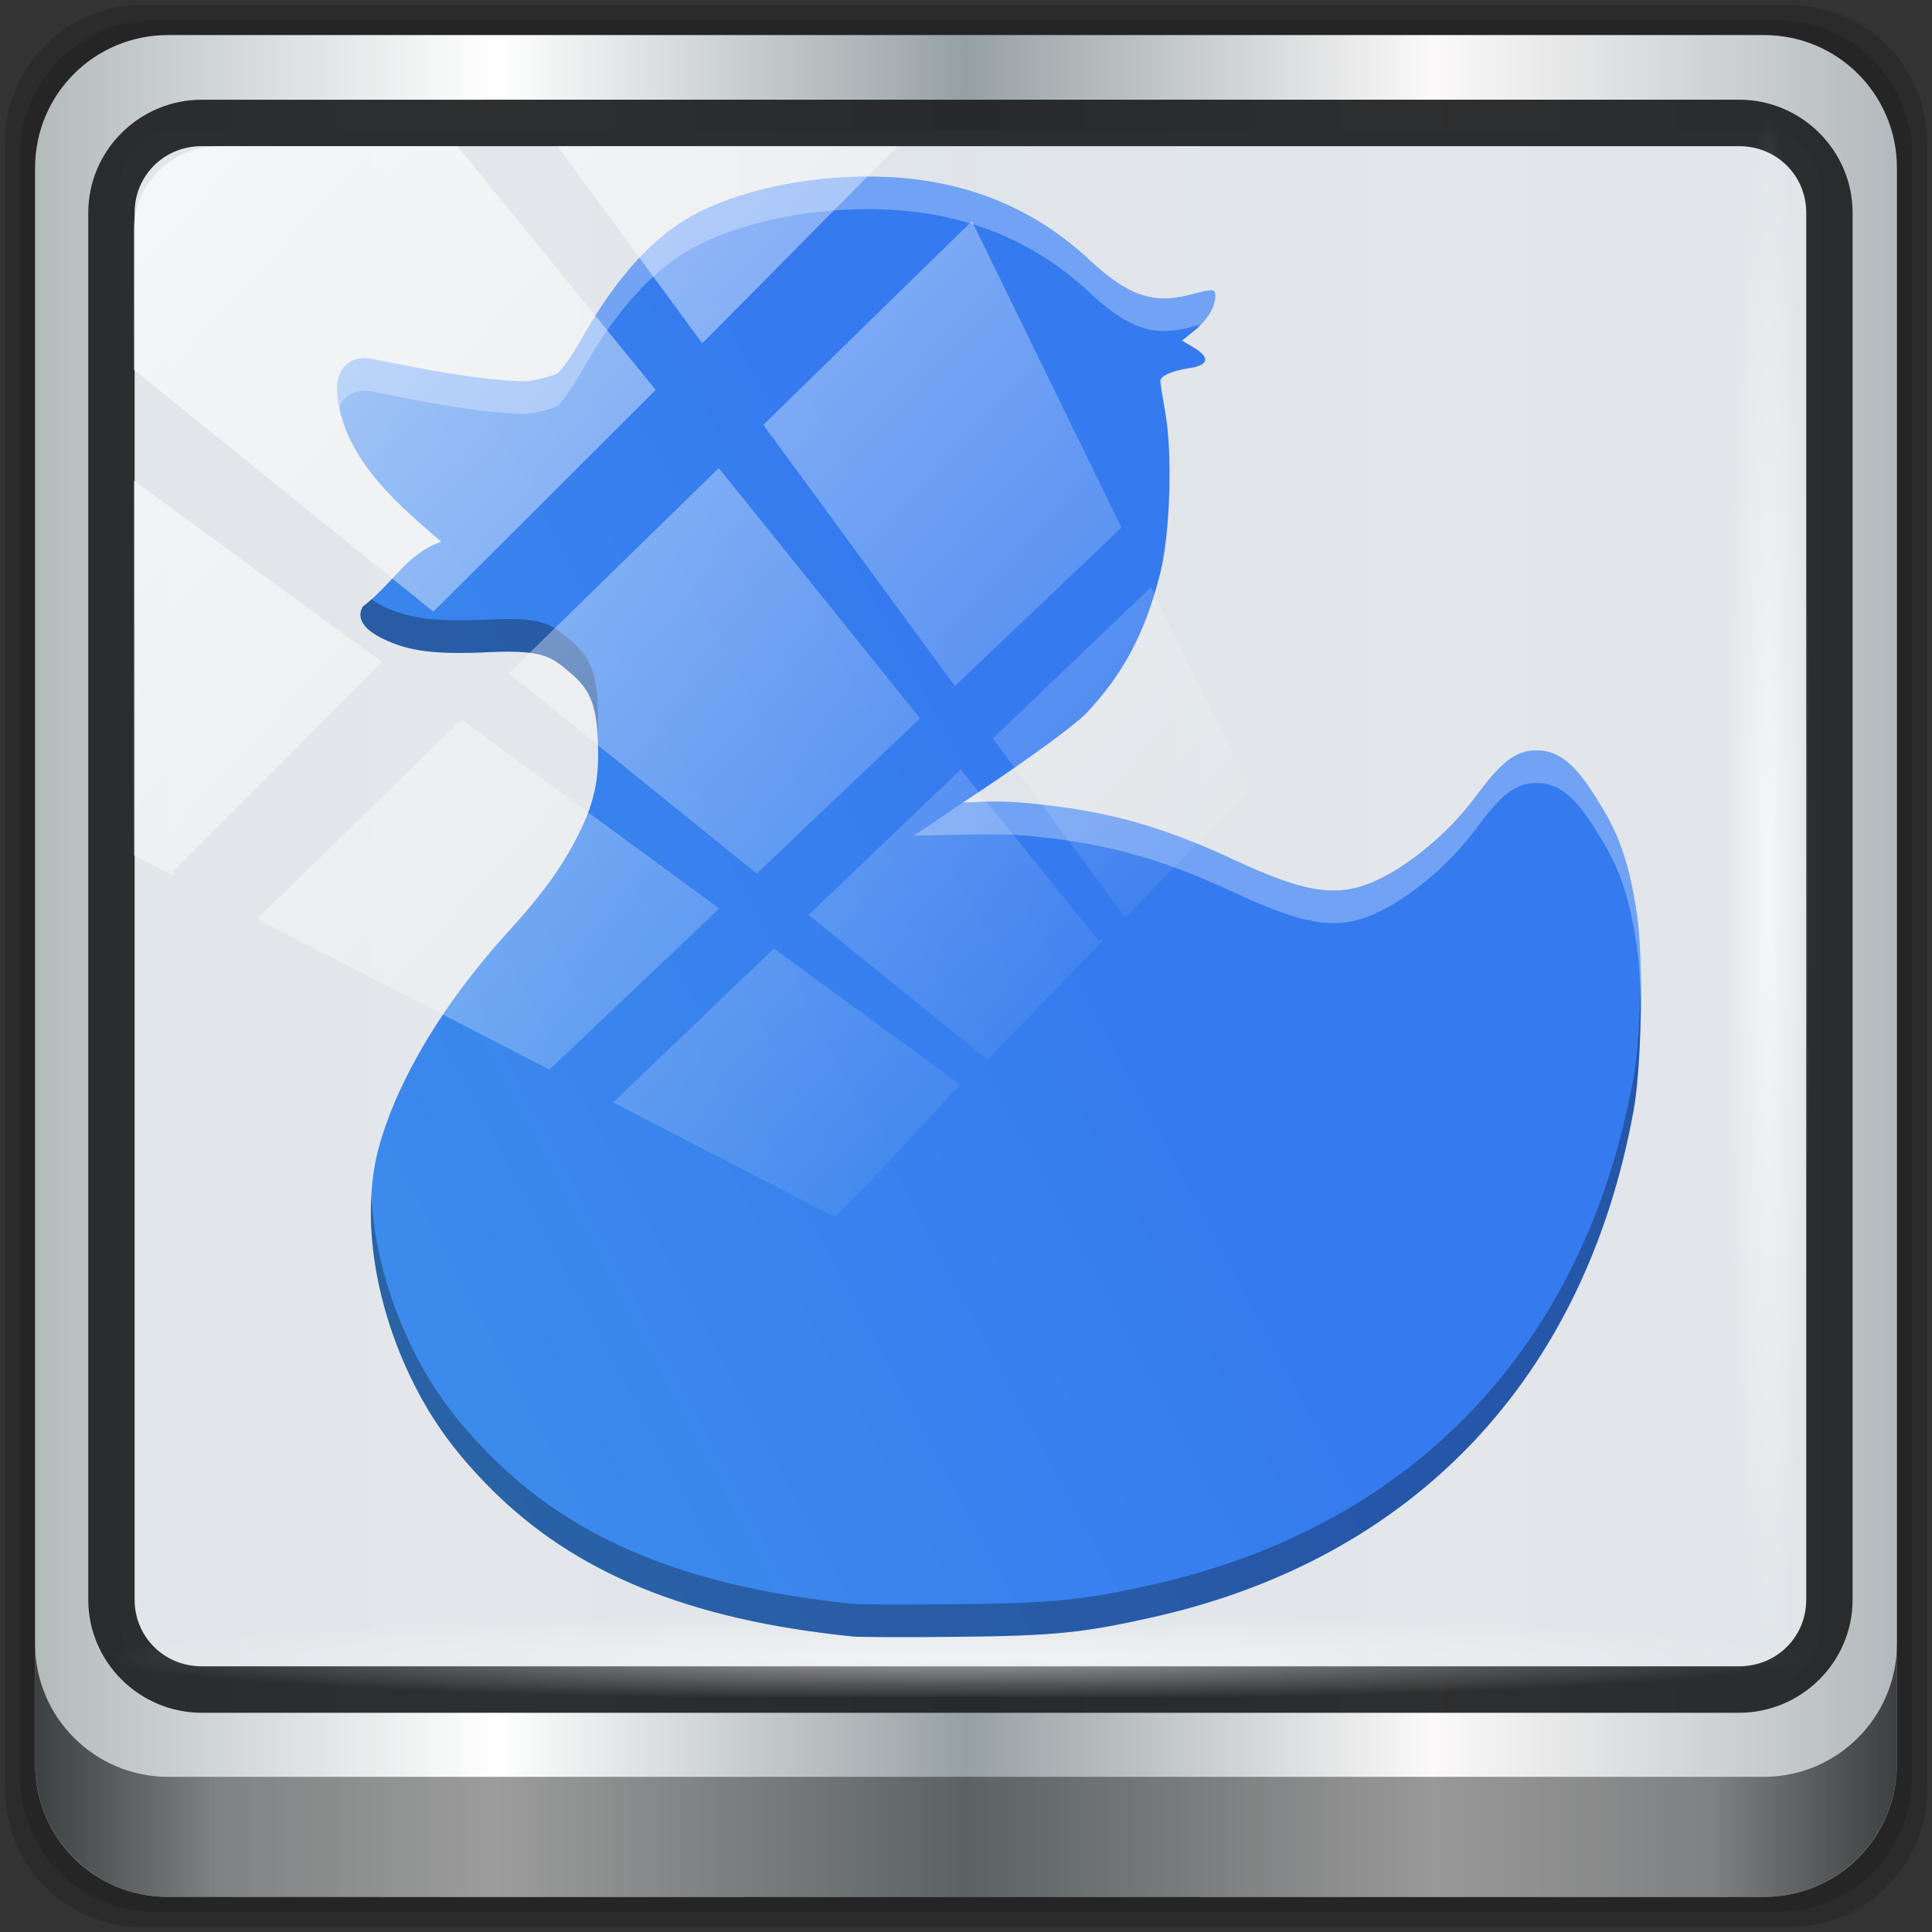 <?xml version="1.0" encoding="UTF-8" standalone="no"?>
<svg
   xmlns:dc="http://purl.org/dc/elements/1.1/"
   xmlns:cc="http://creativecommons.org/ns#"
   xmlns:rdf="http://www.w3.org/1999/02/22-rdf-syntax-ns#"
   xmlns:svg="http://www.w3.org/2000/svg"
   xmlns="http://www.w3.org/2000/svg"
   xmlns:xlink="http://www.w3.org/1999/xlink"
   xmlns:sodipodi="http://sodipodi.sourceforge.net/DTD/sodipodi-0.dtd"
   xmlns:inkscape="http://www.inkscape.org/namespaces/inkscape"
   width="96"
   height="96"
   version="1.1"
   viewBox="0 0 72 72"
   id="svg15"
   sodipodi:docname="anatine.svg"
   inkscape:version="0.92.2 2405546, 2018-03-11">
  <rect x="0" y="0" width="72" height="72" fill="#333333" stroke="none"/>
  <sodipodi:namedview
     pagecolor="#ffffff"
     bordercolor="#666666"
     borderopacity="1"
     objecttolerance="10"
     gridtolerance="10"
     guidetolerance="10"
     inkscape:pageopacity="0"
     inkscape:pageshadow="2"
     inkscape:window-width="640"
     inkscape:window-height="480"
     id="namedview17"
     showgrid="false"
     inkscape:zoom="7.96875"
     inkscape:cx="48"
     inkscape:cy="48"
     inkscape:current-layer="g873" />
  <defs
     id="defs7">
    <linearGradient
       id="linearGradient1117"
       x1="-248.93"
       x2="249.88"
       y1="515.33"
       y2="249.02"
       gradientUnits="userSpaceOnUse">
      <stop
         stop-color="#49ade5"
         offset="0"
         id="stop2" />
      <stop
         stop-color="#357aef"
         offset="1"
         id="stop4" />
    </linearGradient>
    <linearGradient
       inkscape:collect="always"
       xlink:href="#linearGradient6139-0"
       id="linearGradient4071"
       gradientUnits="userSpaceOnUse"
       gradientTransform="matrix(1.106,0,0,1.107,-5.239,-3.371)"
       x1="6"
       y1="47"
       x2="90"
       y2="47" />
    <linearGradient
       id="linearGradient6139-0">
      <stop
         id="stop6141-2"
         offset="0"
         style="stop-color:#b2babc;stop-opacity:1" />
      <stop
         style="stop-color:#ffffff;stop-opacity:1;"
         offset="0.25"
         id="stop6151-0" />
      <stop
         style="stop-color:#96a1a4;stop-opacity:1"
         offset="0.5"
         id="stop6147-1" />
      <stop
         id="stop6149-4"
         offset="0.75"
         style="stop-color:#fbf9f9;stop-opacity:1;" />
      <stop
         id="stop6143-4"
         offset="1"
         style="stop-color:#b2b9bc;stop-opacity:1" />
    </linearGradient>
    <linearGradient
       gradientTransform="matrix(0.999,0,0,1,-0.101,0.665)"
       inkscape:collect="always"
       xlink:href="#linearGradient3832-0-6-1-1"
       id="linearGradient4129"
       x1="1.5"
       y1="88.172"
       x2="94.5"
       y2="88.172"
       gradientUnits="userSpaceOnUse" />
    <linearGradient
       id="linearGradient3832-0-6-1-1">
      <stop
         style="stop-color:#000000;stop-opacity:1;"
         offset="0"
         id="stop3834-6-3-7-1" />
      <stop
         id="stop3872-2-4"
         offset="0.1"
         style="stop-color:#000000;stop-opacity:0.588;" />
      <stop
         style="stop-color:#000000;stop-opacity:0.588;"
         offset="0.9"
         id="stop3844-6-2-7-6" />
      <stop
         style="stop-color:#000000;stop-opacity:1;"
         offset="1"
         id="stop3836-5-0-2-9" />
    </linearGradient>
    <radialGradient
       inkscape:collect="always"
       xlink:href="#linearGradient3737"
       id="radialGradient7462"
       gradientUnits="userSpaceOnUse"
       gradientTransform="matrix(0.974,0,0,0.049,33.762,80.832)"
       cx="13.948"
       cy="44.893"
       fx="13.948"
       fy="44.893"
       r="43.199" />
    <linearGradient
       id="linearGradient3737">
      <stop
         offset="0"
         style="stop-color:#ffffff;stop-opacity:1"
         id="stop3739" />
      <stop
         offset="1"
         style="stop-color:#ffffff;stop-opacity:0"
         id="stop3741" />
    </linearGradient>
    <radialGradient
       inkscape:collect="always"
       xlink:href="#linearGradient3737"
       id="radialGradient7464"
       gradientUnits="userSpaceOnUse"
       gradientTransform="matrix(0.888,0,0,0.049,32.21,-89.973)"
       cx="13.948"
       cy="44.893"
       fx="13.948"
       fy="44.893"
       r="43.199" />
    <linearGradient
       gradientTransform="matrix(1.004,0,0,1.005,-0.218,-0.048)"
       inkscape:collect="always"
       xlink:href="#linearGradient3737"
       id="linearGradient4767"
       gradientUnits="userSpaceOnUse"
       x1="2.771"
       y1="-28.642"
       x2="50.528"
       y2="14.514" />
    <clipPath
       id="clipPath4156-4-1"
       clipPathUnits="userSpaceOnUse">
      <path
         inkscape:connector-curvature="0"
         id="path4158-0-8"
         d="m 27.046,-55.695 -14.214,13.321 h 0.061 l 15.653,21.771 10.231,-10.546 C 38.562,-32.302 27.468,-54.819 27.046,-55.695 Z M 9.647,-39.383 -5.241,-25.321 15.988,-7.806 26.372,-18.383 Z m 31.491,12.951 -9.741,9.714 8.945,12.458 7.781,-7.555 z m -49.84,4.379 -13.754,12.982 26.283,13.846 0.061,-0.062 -0.123,-0.062 L 13.599,-5.401 -8.702,-22.053 Z m 38.015,7.401 -9.803,9.775 11.579,9.559 7.628,-7.401 -8.669,-11.009 z m 20.187,5.674 -7.383,7.216 6.188,8.542 5.82,-6.137 z m -32.195,6.322 -9.557,9.498 13.662,7.185 7.934,-7.678 z m 23.312,2.374 -7.107,6.938 8.363,6.907 5.361,-5.674 -0.061,-0.092 -0.092,0.123 -6.464,-8.203 z m -8.73,8.542 -7.505,7.339 10.354,5.458 c 1.397,-1.321 5.675,-6.123 5.851,-6.322 z"
         style="opacity:0.6;fill:#ffffff;fill-opacity:1;stroke:none" />
    </clipPath>
    <linearGradient
       id="ButtonShadow-16"
       gradientTransform="scale(1.006,0.994)"
       x1="45.448"
       y1="92.54"
       x2="45.448"
       y2="7.017"
       gradientUnits="userSpaceOnUse">
      <stop
         style="stop-color:#000000;stop-opacity:1;"
         offset="0"
         id="stop3750-6" />
      <stop
         style="stop-color:#000000;stop-opacity:0.588;"
         offset="1"
         id="stop3752-4" />
    </linearGradient>
    <clipPath
       clipPathUnits="userSpaceOnUse"
       id="clipPath4355-7">
      <rect
         style="fill:#ffffff;fill-opacity:1;fill-rule:nonzero;stroke:none"
         id="rect4357-5"
         width="84"
         height="80"
         x="6"
         y="6"
         rx="6"
         ry="6" />
    </clipPath>
    <clipPath
       clipPathUnits="userSpaceOnUse"
       id="clipPath4355-9">
      <rect
         style="fill:#ffffff;fill-opacity:1;fill-rule:nonzero;stroke:none"
         id="rect4357-1"
         width="84"
         height="80"
         x="6"
         y="6"
         rx="6"
         ry="6" />
    </clipPath>
    <clipPath
       clipPathUnits="userSpaceOnUse"
       id="clipPath4355-1">
      <rect
         style="fill:#ffffff;fill-opacity:1;fill-rule:nonzero;stroke:none"
         id="rect4357-9"
         width="84"
         height="80"
         x="6"
         y="6"
         rx="6"
         ry="6" />
    </clipPath>
    <clipPath
       clipPathUnits="userSpaceOnUse"
       id="clipPath3943-52-0">
      <path
         id="path3945-4-1"
         d="m 69.781,20.844 -5,3.438 c 5.587,5.537 9,13.328 9,21.812 0,8.434 -3.377,16.096 -8.906,21.625 l 5,3.438 C 76.078,64.576 80,55.844 80,46.094 c 2e-6,-9.797 -3.963,-18.66 -10.219,-25.25 z M 40,24.062 28.906,36.219 H 21.5 c -0.823,0 -1.5,0.677 -1.5,1.5 v 1 14.844 1 c 0,0.823 0.684,1.61 1.5,1.5 h 7.406 L 40,68 V 66 26.062 Z m 20.594,3.281 -5,3.438 L 55.5,30.875 c 3.938,3.89 6.406,9.25 6.406,15.219 0,5.921 -2.43,11.148 -6.312,15.031 l 0.094,0.094 5.094,3.438 c 4.475,-4.908 7.25,-11.402 7.25,-18.562 0,-7.231 -2.879,-13.831 -7.438,-18.75 z m -9.25,6.5 -5.219,3.625 c 2.222,2.218 3.719,5.24 3.719,8.625 0,3.337 -1.459,6.228 -3.625,8.438 l 5.219,3.625 c 2.822,-3.237 4.531,-7.434 4.531,-12.062 0,-4.673 -1.754,-9.001 -4.625,-12.25 z"
         style="color:#000000;display:inline;overflow:visible;visibility:visible;opacity:0.8;fill:#ff00ff;fill-opacity:1;fill-rule:nonzero;stroke:none;stroke-width:1;marker:none;enable-background:accumulate"
         inkscape:connector-curvature="0" />
    </clipPath>
    <linearGradient
       id="linearGradient1117-3"
       x1="-248.93"
       x2="249.88"
       y1="515.33"
       y2="249.02"
       gradientUnits="userSpaceOnUse">
      <stop
         stop-color="#49ade5"
         offset="0"
         id="stop2-6" />
      <stop
         stop-color="#357aef"
         offset="1"
         id="stop4-7" />
    </linearGradient>
  </defs>
  <g
     transform="matrix(0.75,0,0,0.75,0,-769.89)"
     id="layer1"
     inkscape:label="Livello 1">
    <g
       id="g2574"
       style="display:inline"
       transform="translate(-0.149,1026.105)">
      <g
         transform="translate(0.25,-0.25)"
         id="g873">
        <path
           inkscape:connector-curvature="0"
           id="path3288"
           d="M 88.828,0.915 H 6.97 c -3.779,0 -6.821,3.042 -6.821,6.821 V 89.594 c 0,3.779 3.042,6.821 6.821,6.821 H 88.828 c 3.779,0 6.821,-3.042 6.821,-6.821 V 7.736 c 0,-3.779 -3.042,-6.821 -6.821,-6.821 z"
           style="display:inline;opacity:0.15;fill:#000000;fill-opacity:1;fill-rule:nonzero;stroke:none;stroke-width:0.999" />
        <path
           style="display:inline;opacity:0.15;fill:#000000;fill-opacity:1;fill-rule:nonzero;stroke:none;stroke-width:0.999"
           d="M 88.188,1.661 H 7.61 c -3.72,0 -6.715,2.995 -6.715,6.715 V 88.954 c 0,3.72 2.995,6.715 6.715,6.715 H 88.188 c 3.72,0 6.715,-2.995 6.715,-6.715 V 8.376 c 0,-3.72 -2.995,-6.715 -6.715,-6.715 z"
           id="path4085"
           inkscape:connector-curvature="0" />
        <path
           inkscape:connector-curvature="0"
           id="rect4251-1"
           d="M 87.549,2.407 H 8.249 c -3.661,0 -6.608,2.947 -6.608,6.608 V 88.315 c 0,3.661 2.947,6.608 6.608,6.608 H 87.549 c 3.661,0 6.608,-2.947 6.608,-6.608 V 9.015 c 0,-3.661 -2.947,-6.608 -6.608,-6.608 z"
           style="display:inline;fill:url(#linearGradient4071);fill-opacity:1;fill-rule:nonzero;stroke:none;stroke-width:0.999" />
        <rect
           style="opacity:1;fill:#e2e6ea;fill-opacity:0.972;stroke:none;stroke-width:0.711;stroke-miterlimit:4;stroke-dasharray:none;stroke-opacity:1"
           id="rect862"
           width="84.558"
           height="77.021"
           x="5.84"
           y="7.184"
           rx="2.367"
           ry="2.998" />
        <path
           style="color:#000000;font-style:normal;font-variant:normal;font-weight:normal;font-stretch:normal;font-size:medium;line-height:normal;font-family:Sans;-inkscape-font-specification:Sans;text-indent:0;text-align:start;text-decoration:none;text-decoration-line:none;letter-spacing:normal;word-spacing:normal;text-transform:none;writing-mode:lr-tb;direction:ltr;baseline-shift:baseline;text-anchor:start;display:inline;overflow:visible;visibility:visible;fill:#202223;fill-opacity:0.937;stroke:none;stroke-width:2.374;marker:none;enable-background:accumulate"
           d="m 9.923,5.62 c -3.1,0 -5.638,2.526 -5.638,5.617 v 68.917 c 0,3.09 2.538,5.617 5.638,5.617 H 86.315 c 3.1,0 5.638,-2.526 5.638,-5.617 V 11.236 c 0,-3.09 -2.538,-5.617 -5.638,-5.617 z m 0,2.307 H 86.315 c 1.878,0 3.335,1.472 3.335,3.309 v 68.917 c 0,1.837 -1.456,3.309 -3.335,3.309 H 9.923 c -1.878,0 -3.335,-1.472 -3.335,-3.309 V 11.236 c 0,-1.837 1.456,-3.309 3.335,-3.309 z"
           id="path4989"
           inkscape:connector-curvature="0" />
        <path
           id="path4118"
           d="m 1.641,82.333 v 5.969 c 0,3.661 2.961,6.622 6.622,6.622 H 87.535 c 3.661,0 6.622,-2.961 6.622,-6.622 v -5.969 c 0,3.661 -2.961,6.622 -6.622,6.622 H 8.263 c -3.661,0 -6.622,-2.961 -6.622,-6.622 z"
           style="display:inline;opacity:0.658;fill:url(#linearGradient4129);fill-opacity:1;fill-rule:nonzero;stroke:none;stroke-width:0.999"
           inkscape:connector-curvature="0" />
        <rect
           ry="4.25"
           rx="4.25"
           y="80.747"
           x="5.496"
           height="4.228"
           width="83.811"
           id="rect4131"
           style="opacity:0.55;fill:url(#radialGradient7462);fill-opacity:1;stroke:none;stroke-width:0.999" />
        <rect
           transform="rotate(90)"
           style="opacity:0.669;fill:url(#radialGradient7464);fill-opacity:1;stroke:none;stroke-width:0.999"
           id="rect4141"
           width="76.35"
           height="4.228"
           x="6.446"
           y="-89.765"
           rx="4.246"
           ry="4.246" />
        <g
           id="g24"
           transform="matrix(0.216,0,0,0.216,7.566,4.247)">
          <path
             id="path9"
             d="m 160.49,359.86 c -37.664,-3.852 -63.887,-14.629 -83.27,-34.199 -7.836,-7.91 -13.152,-15.18 -17.57,-24.023 -9.359,-18.707 -12.289,-39.75 -7.711,-55.316 4.555,-15.477 14.914,-32.543 29.496,-48.598 8.098,-8.902 12.195,-14.688 15.941,-21.957 4.516,-8.762 5.004,-14.629 4.625,-22.766 -0.371,-7.894 -2.062,-11.289 -6.394,-14.891 -4.102,-3.394 -5.797,-5.281 -18.496,-4.668 -12.395,0.59 -18.473,-0.168 -24.395,-3.023 -4.59,-2.219 -6.219,-4.727 -4.797,-7.402 7.383,-5.758 9.969,-12.055 18.082,-14.988 -11.871,-10.125 -23.594,-20.719 -24,-35.844 0.836,-8.102 8.332,-6.152 8.332,-6.152 11.754,2.383 23.902,4.777 34.973,5.148 3.184,-0.43 6.539,-1.277 7.457,-1.887 0.918,-0.605 3.422,-4.195 5.562,-7.977 8.344,-14.738 17.18,-24.258 27.082,-29.164 11.406,-5.652 27.547,-8.68 42.863,-8.031 18.418,0.773 34.059,7.144 46.832,19.066 8.781,8.191 14.594,10.242 22.945,8.09 5.875,-1.516 6.008,-1.508 6.008,0.336 0,2.422 -1.934,5.559 -4.898,7.953 l -2.734,2.207 2.754,1.637 c 3.797,2.254 3.348,4.066 -1.168,4.715 -3.762,0.543 -6.582,1.789 -6.582,2.914 0,0.395 0.539,3.832 1.199,7.637 1.621,9.332 1.043,27.414 -1.156,36.336 -3.41,13.836 -8.582,23.582 -17.402,32.832 -6.863,6.242 -26.254,19.043 -28.066,20.184 0.852,0 8.277,-0.434 13.25,0.004 18.203,1.613 30.879,4.684 49.16,13.199 17.266,8.047 24.602,8.914 34.156,4.039 6.098,-3.109 14.824,-9.742 21.348,-18.535 5.578,-7.512 8.902,-10.703 14.086,-10.703 5.078,0 8.723,3.348 12.566,9.211 5.441,8.305 8.406,14.234 10.52,28.699 1.508,10.34 1.086,34.605 -0.785,44.914 -11.176,61.594 -50.484,103.06 -110.5,116.57 -16.195,3.644 -22.723,4.301 -45.168,4.535 -11.645,0.121 -22.508,0.082 -24.141,-0.086 z"
             style="fill:url(#linearGradient1117-3)"
             inkscape:connector-curvature="0" />
          <path
             id="path11"
             d="m 66.618,161.72 c -0.86,0.767 -1.755,1.533 -2.727,2.291 -1.896,3.568 0.277,6.911 6.396,9.869 7.896,3.807 15.999,4.818 32.525,4.031 16.932,-0.818 19.193,1.699 24.662,6.225 5.728,4.762 7.99,9.261 8.51,19.602 0.216,-3.09 0.178,-6.262 0.016,-9.748 -0.495,-10.526 -2.749,-15.051 -8.525,-19.854 -5.469,-4.526 -7.73,-7.042 -24.662,-6.225 -16.526,0.786 -24.63,-0.224 -32.525,-4.031 -1.447,-0.7 -2.666,-1.42 -3.67,-2.16 z m 389.34,115.88 c -0.175,11.838 -0.942,23.801 -2.223,30.859 -14.901,82.125 -67.313,137.41 -147.33,155.42 -21.594,4.859 -30.298,5.734 -60.225,6.047 -15.526,0.161 -30.01,0.109 -32.188,-0.115 l -0.01,-0.016 c -50.219,-5.135 -85.182,-19.504 -111.03,-45.598 -10.448,-10.547 -17.537,-20.24 -23.428,-32.031 -7.726,-15.442 -12.162,-32.078 -12.975,-47.436 -0.993,17.923 3.535,38.569 12.975,57.436 5.891,11.792 12.98,21.484 23.428,32.031 25.844,26.094 60.807,40.462 111.03,45.598 l 0.01,0.016 c 2.177,0.224 16.661,0.277 32.188,0.115 29.927,-0.313 38.631,-1.188 60.225,-6.047 80.016,-18.01 132.43,-73.297 147.33,-155.42 1.648,-9.078 2.445,-26.257 2.223,-40.859 z"
             transform="scale(0.75)"
             inkscape:connector-curvature="0"
             style="opacity:0.3;stroke-width:1.333" />
          <path
             id="path13"
             d="M 220.52,32.051 C 201.273,31.81 181.467,35.8 167.209,42.865 154.006,49.407 142.225,62.099 131.1,81.75 c -2.854,5.042 -6.194,9.828 -7.418,10.635 -1.224,0.813 -5.697,1.943 -9.941,2.516 -14.76,-0.495 -30.959,-3.686 -46.631,-6.863 0,0 -9.995,-2.599 -11.109,8.203 0.062,2.296 0.327,4.509 0.758,6.656 2.621,-6.867 10.352,-4.859 10.352,-4.859 15.672,3.177 31.87,6.369 46.631,6.863 4.245,-0.573 8.717,-1.703 9.941,-2.516 1.224,-0.807 4.564,-5.593 7.418,-10.635 11.125,-19.651 22.906,-32.343 36.109,-38.885 15.208,-7.537 36.729,-11.574 57.15,-10.709 24.557,1.031 45.412,9.526 62.443,25.422 11.708,10.922 19.458,13.657 30.594,10.787 1.535,-0.396 2.567,-0.648 3.57,-0.885 2.735,-2.83 4.439,-6.057 4.439,-8.668 0,-2.458 -0.176,-2.468 -8.01,-0.447 -11.135,2.87 -18.885,0.135 -30.594,-10.787 -17.031,-15.896 -37.886,-24.391 -62.443,-25.422 -1.276,-0.054 -2.557,-0.089 -3.84,-0.105 z M 424,208.041 c -6.911,0 -11.344,4.254 -18.781,14.27 -8.698,11.724 -20.333,20.569 -28.463,24.715 -12.74,6.5 -22.522,5.342 -45.543,-5.387 -24.375,-11.354 -41.276,-15.447 -65.547,-17.598 -0.813,-0.494 -16.777,-0.158 -17.666,9e-5 -7.446,5.152 -13.951,9.434 -15.102,10.158 1.135,0 26.137,-0.742 32.767,-0.158 24.271,2.151 41.172,6.244 65.547,17.598 23.021,10.729 32.803,11.887 45.543,5.387 8.13,-4.146 19.765,-12.991 28.463,-24.715 7.438,-10.016 11.87,-14.27 18.781,-14.27 6.771,0 11.631,4.463 16.756,12.281 7.255,11.073 11.208,18.979 14.025,38.266 0.683,4.681 1.061,11.519 1.176,19.025 0.166,-11.216 -0.198,-22.318 -1.176,-29.025 -2.818,-19.286 -6.77,-27.193 -14.025,-38.266 -5.125,-7.818 -9.985,-12.281 -16.756,-12.281 z"
             transform="scale(0.75)"
             inkscape:connector-curvature="0"
             style="opacity:0.3;fill:#ffffff;stroke-width:1.333" />
        </g>
        <rect
           clip-path="url(#clipPath4156-4-1)"
           ry="3.978"
           rx="3.974"
           y="-30"
           x="2"
           height="69.024"
           width="75.966"
           id="rect4146"
           style="opacity:0.65;fill:url(#linearGradient4767);fill-opacity:1;stroke:none;stroke-width:1.005"
           transform="matrix(1.064,0,0,1.042,4.422,39.194)" />
      </g>
    </g>
  </g>
</svg>
